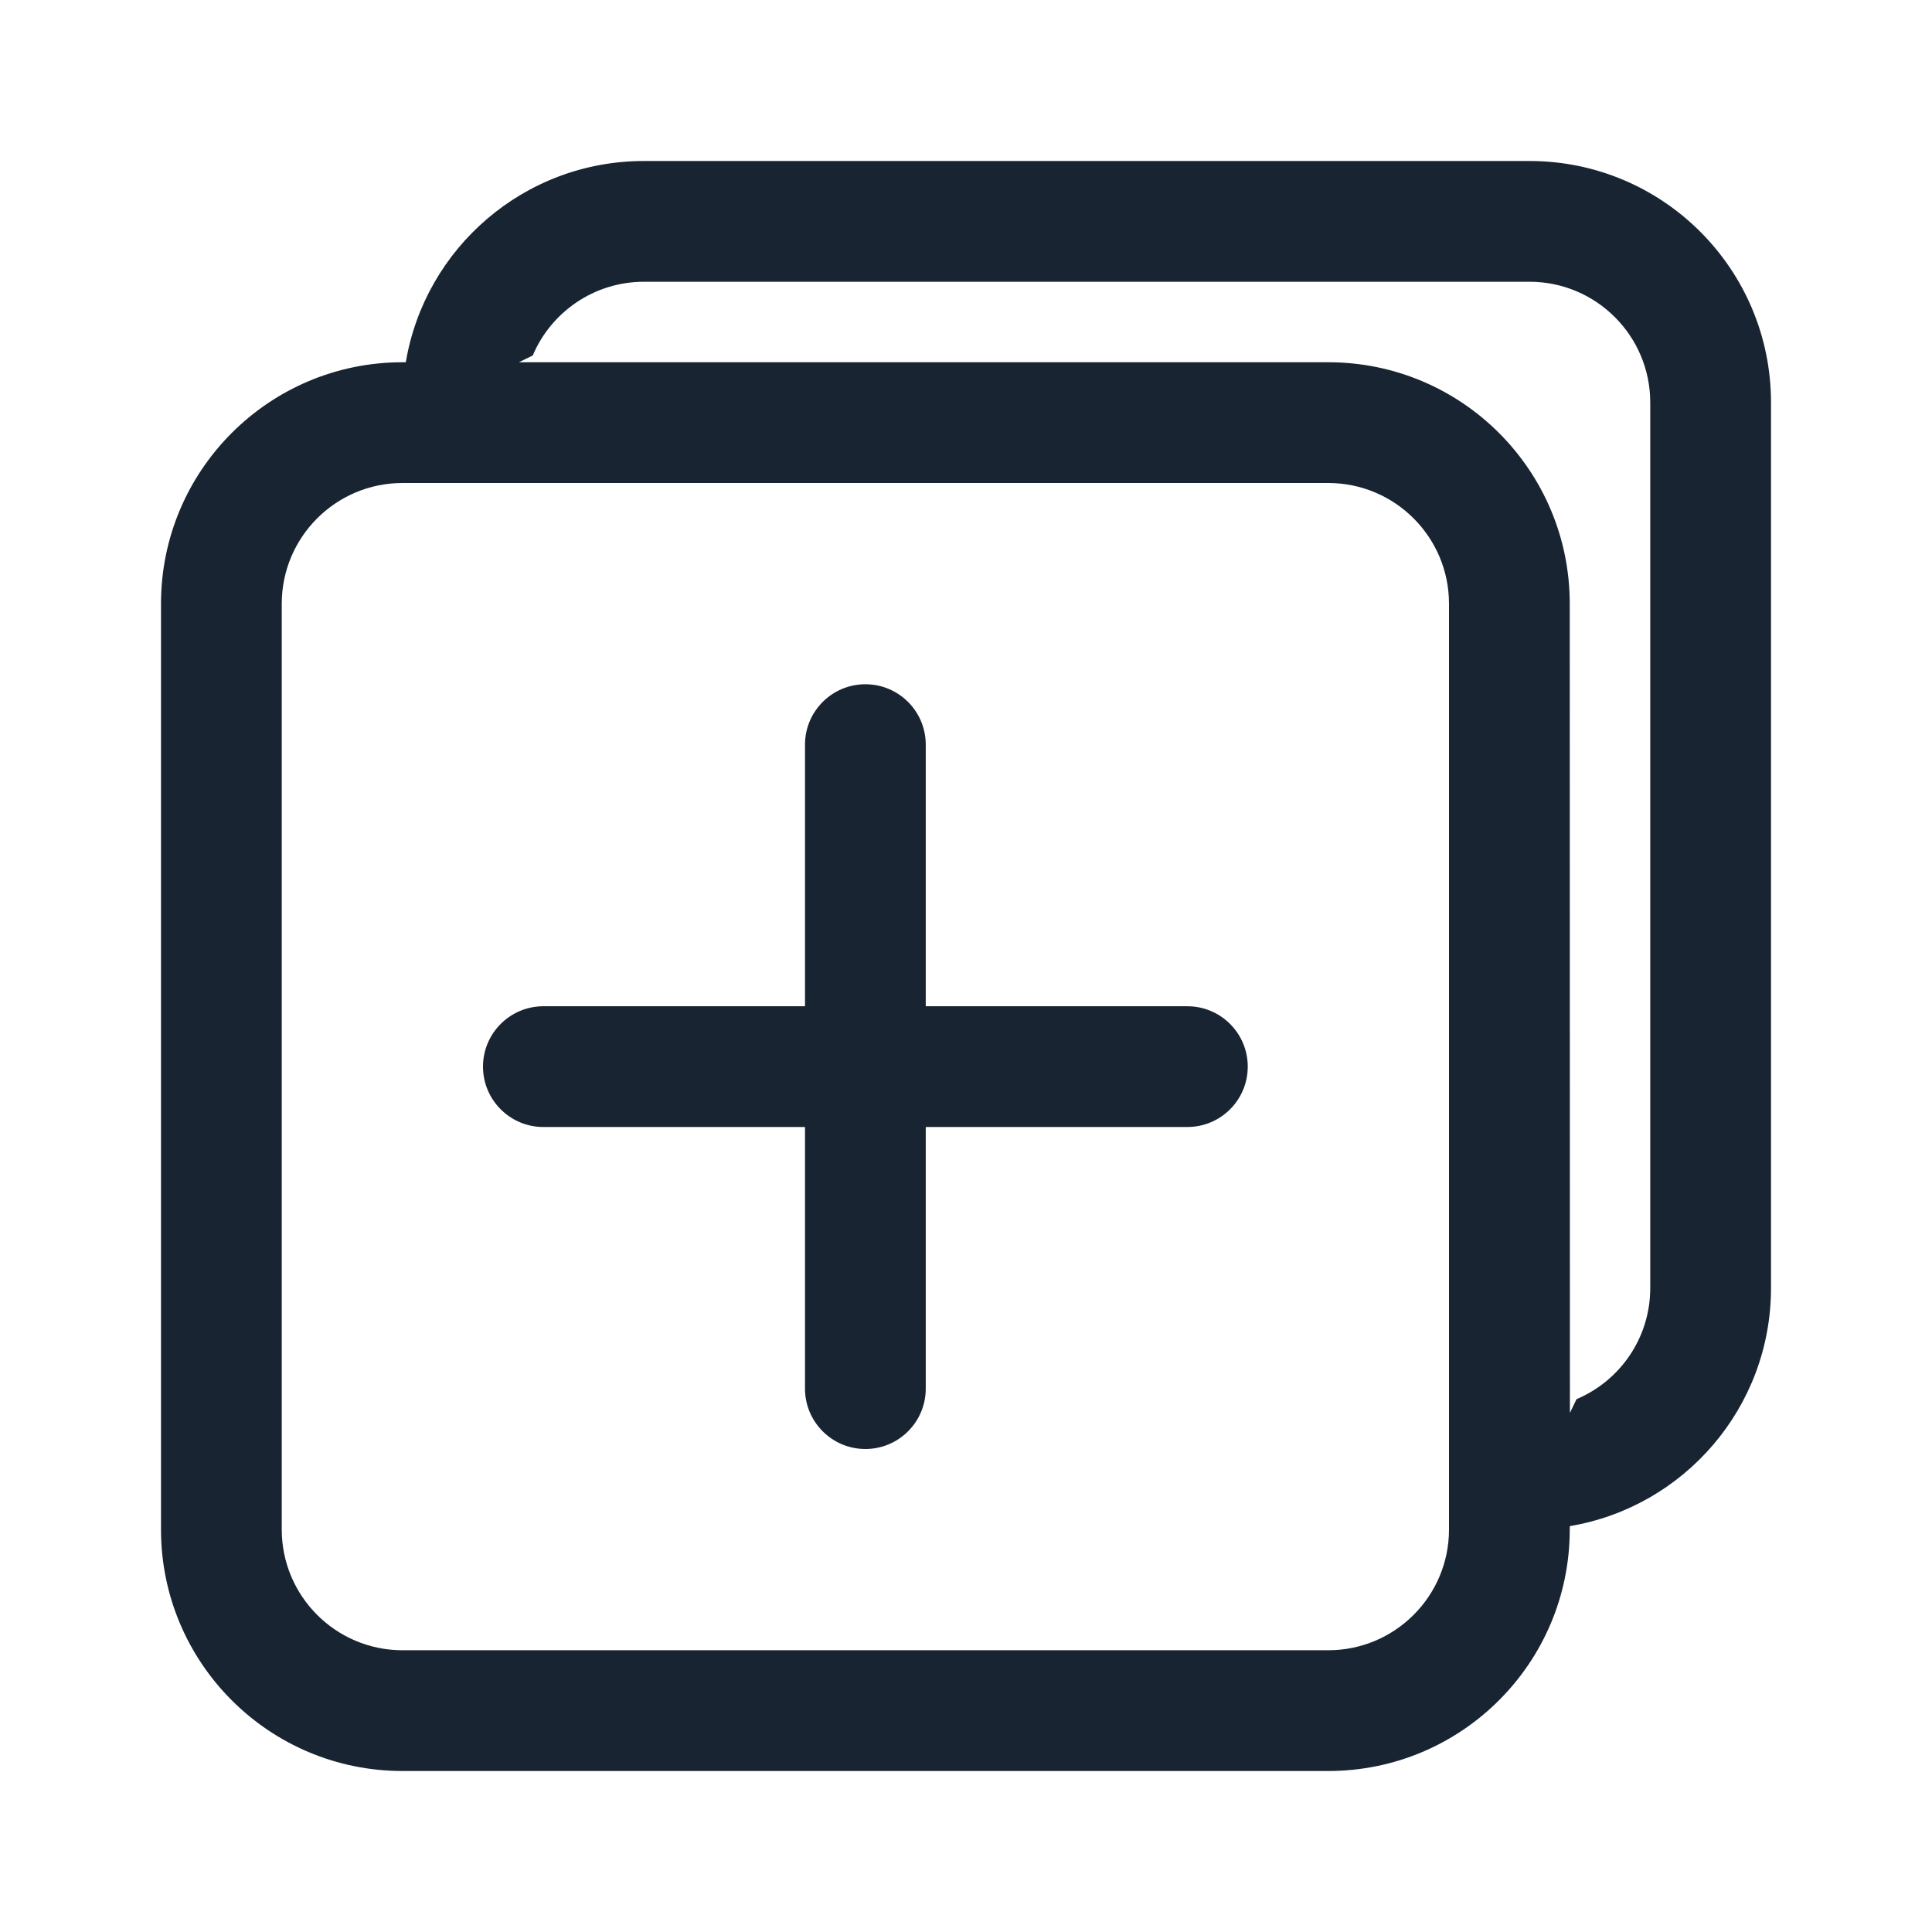 <?xml version="1.0" encoding="UTF-8"?>
<svg width="24px" height="24px" viewBox="0 0 24 24" version="1.1" xmlns="http://www.w3.org/2000/svg" xmlns:xlink="http://www.w3.org/1999/xlink">
    <title>ic_saveas</title>
    <defs>
        <path d="M19,2 C20.657,2 22,3.343 22,5 L22,16 C22,17.486 20.919,18.72 19.501,18.958 L19.5,19 C19.5,20.657 18.157,22 16.5,22 L5,22 C3.343,22 2,20.657 2,19 L2,7.5 C2,5.843 3.343,4.5 5,4.5 L5.041,4.5 C5.279,3.081 6.513,2 8,2 L19,2 Z M16.5,6 L5,6 C4.172,6 3.5,6.672 3.5,7.5 L3.5,19 C3.5,19.828 4.172,20.5 5,20.5 L16.5,20.5 C17.328,20.5 18,19.828 18,19 L18,7.5 C18,6.672 17.328,6 16.5,6 Z M10.75,8.5 C11.164,8.5 11.5,8.836 11.5,9.25 L11.5,12.5 L14.75,12.5 C15.164,12.5 15.5,12.836 15.5,13.25 C15.5,13.664 15.164,14 14.75,14 L11.5,14 L11.5,17.25 C11.5,17.664 11.164,18 10.75,18 C10.336,18 10,17.664 10,17.25 L10,14 L6.75,14 C6.336,14 6,13.664 6,13.25 C6,12.836 6.336,12.5 6.75,12.5 L10,12.5 L10,9.25 C10,8.836 10.336,8.5 10.75,8.5 Z M19,3.5 L8,3.5 C7.379,3.5 6.845,3.878 6.618,4.416 L6.446,4.5 L16.5,4.5 C18.157,4.5 19.5,5.843 19.5,7.5 L19.502,17.552 C19.53,17.495 19.557,17.438 19.584,17.381 C20.123,17.154 20.5,16.621 20.5,16 L20.5,5 C20.5,4.172 19.828,3.5 19,3.5 Z" id="path-1"></path>
    </defs>
    <g id="ic_saveas" stroke="none" stroke-width="1" fill="none" fill-rule="evenodd">
        <mask id="mask-2" fill="white">
            <use xlink:href="#path-1"></use>
        </mask>
        <use id="合并形状" fill="#182431" fill-rule="nonzero" xlink:href="#path-1"></use>
    </g>
</svg>
